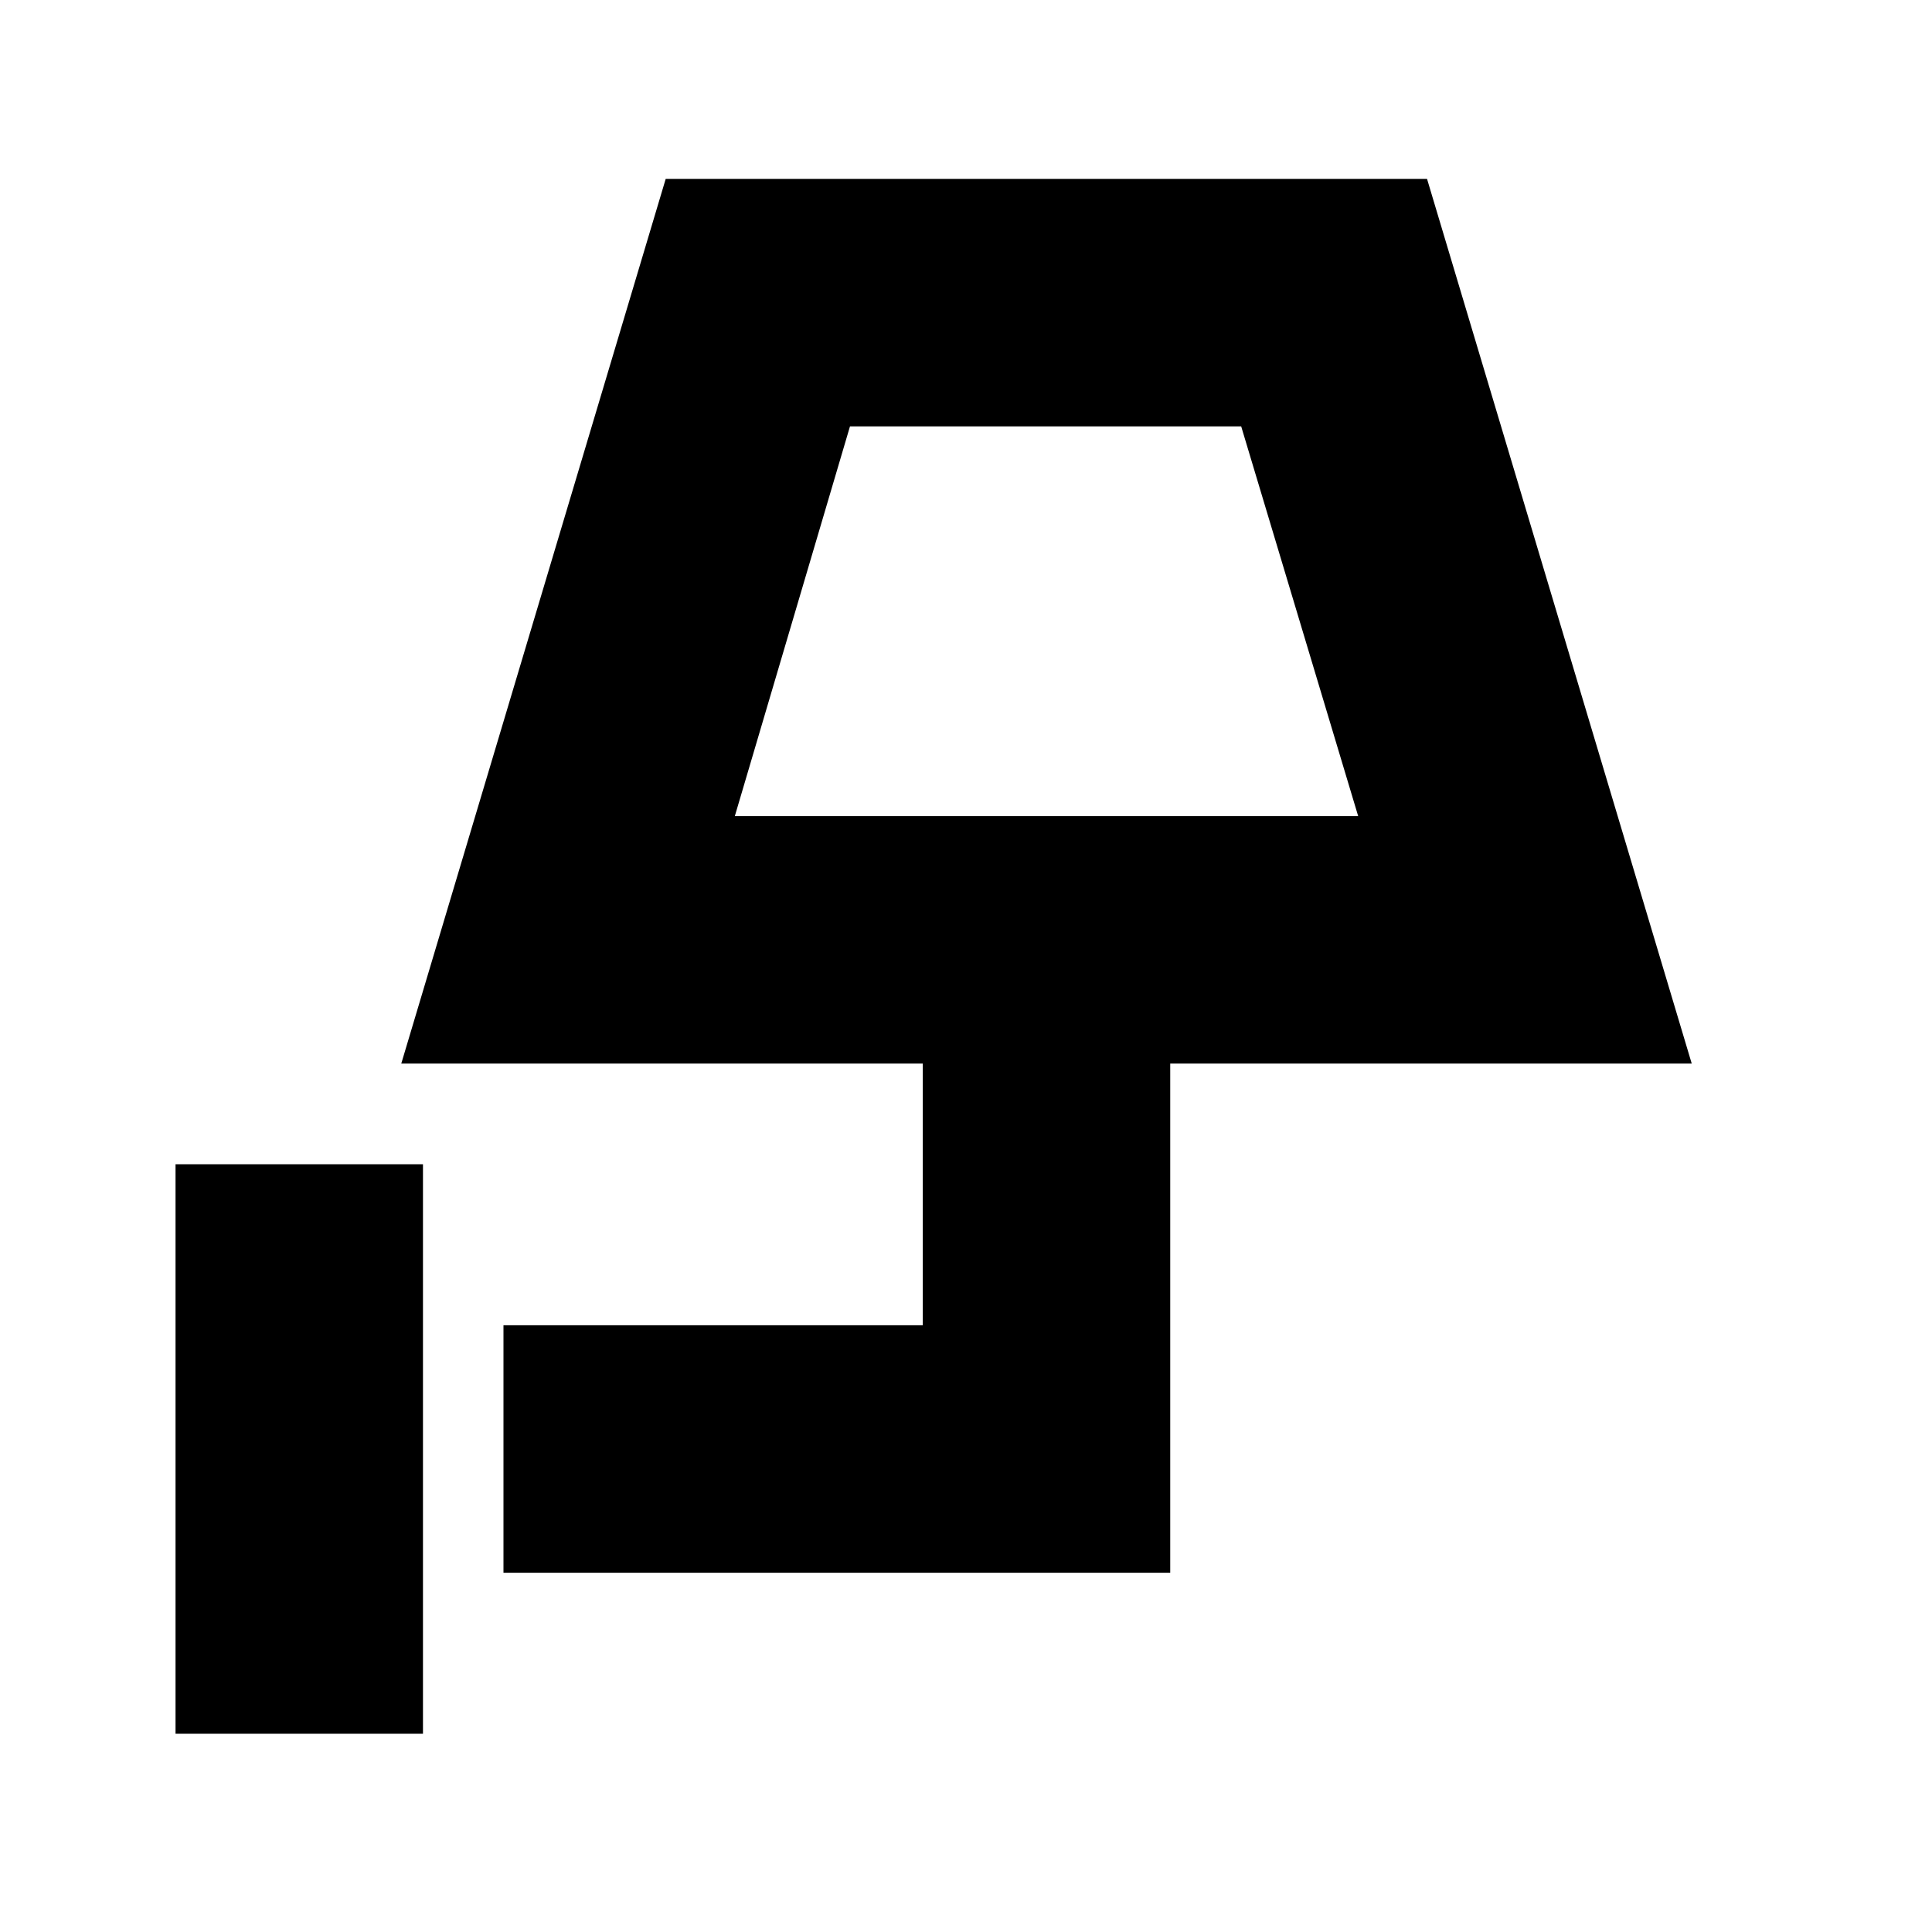 <svg xmlns="http://www.w3.org/2000/svg" height="24" viewBox="0 -960 960 960" width="24"><path d="M87.22-98.52v-282.96h122.95v282.96H87.22Zm277.91-455.96h309.74l-58.13-193.65H422.35l-57.22 193.65Zm0 0h309.74-309.74ZM250.17-178.52v-122.96h208.35v-130.04H199.39l131.39-439.57h378.31l131.52 439.57H581.48v253H250.17Z"/></svg>